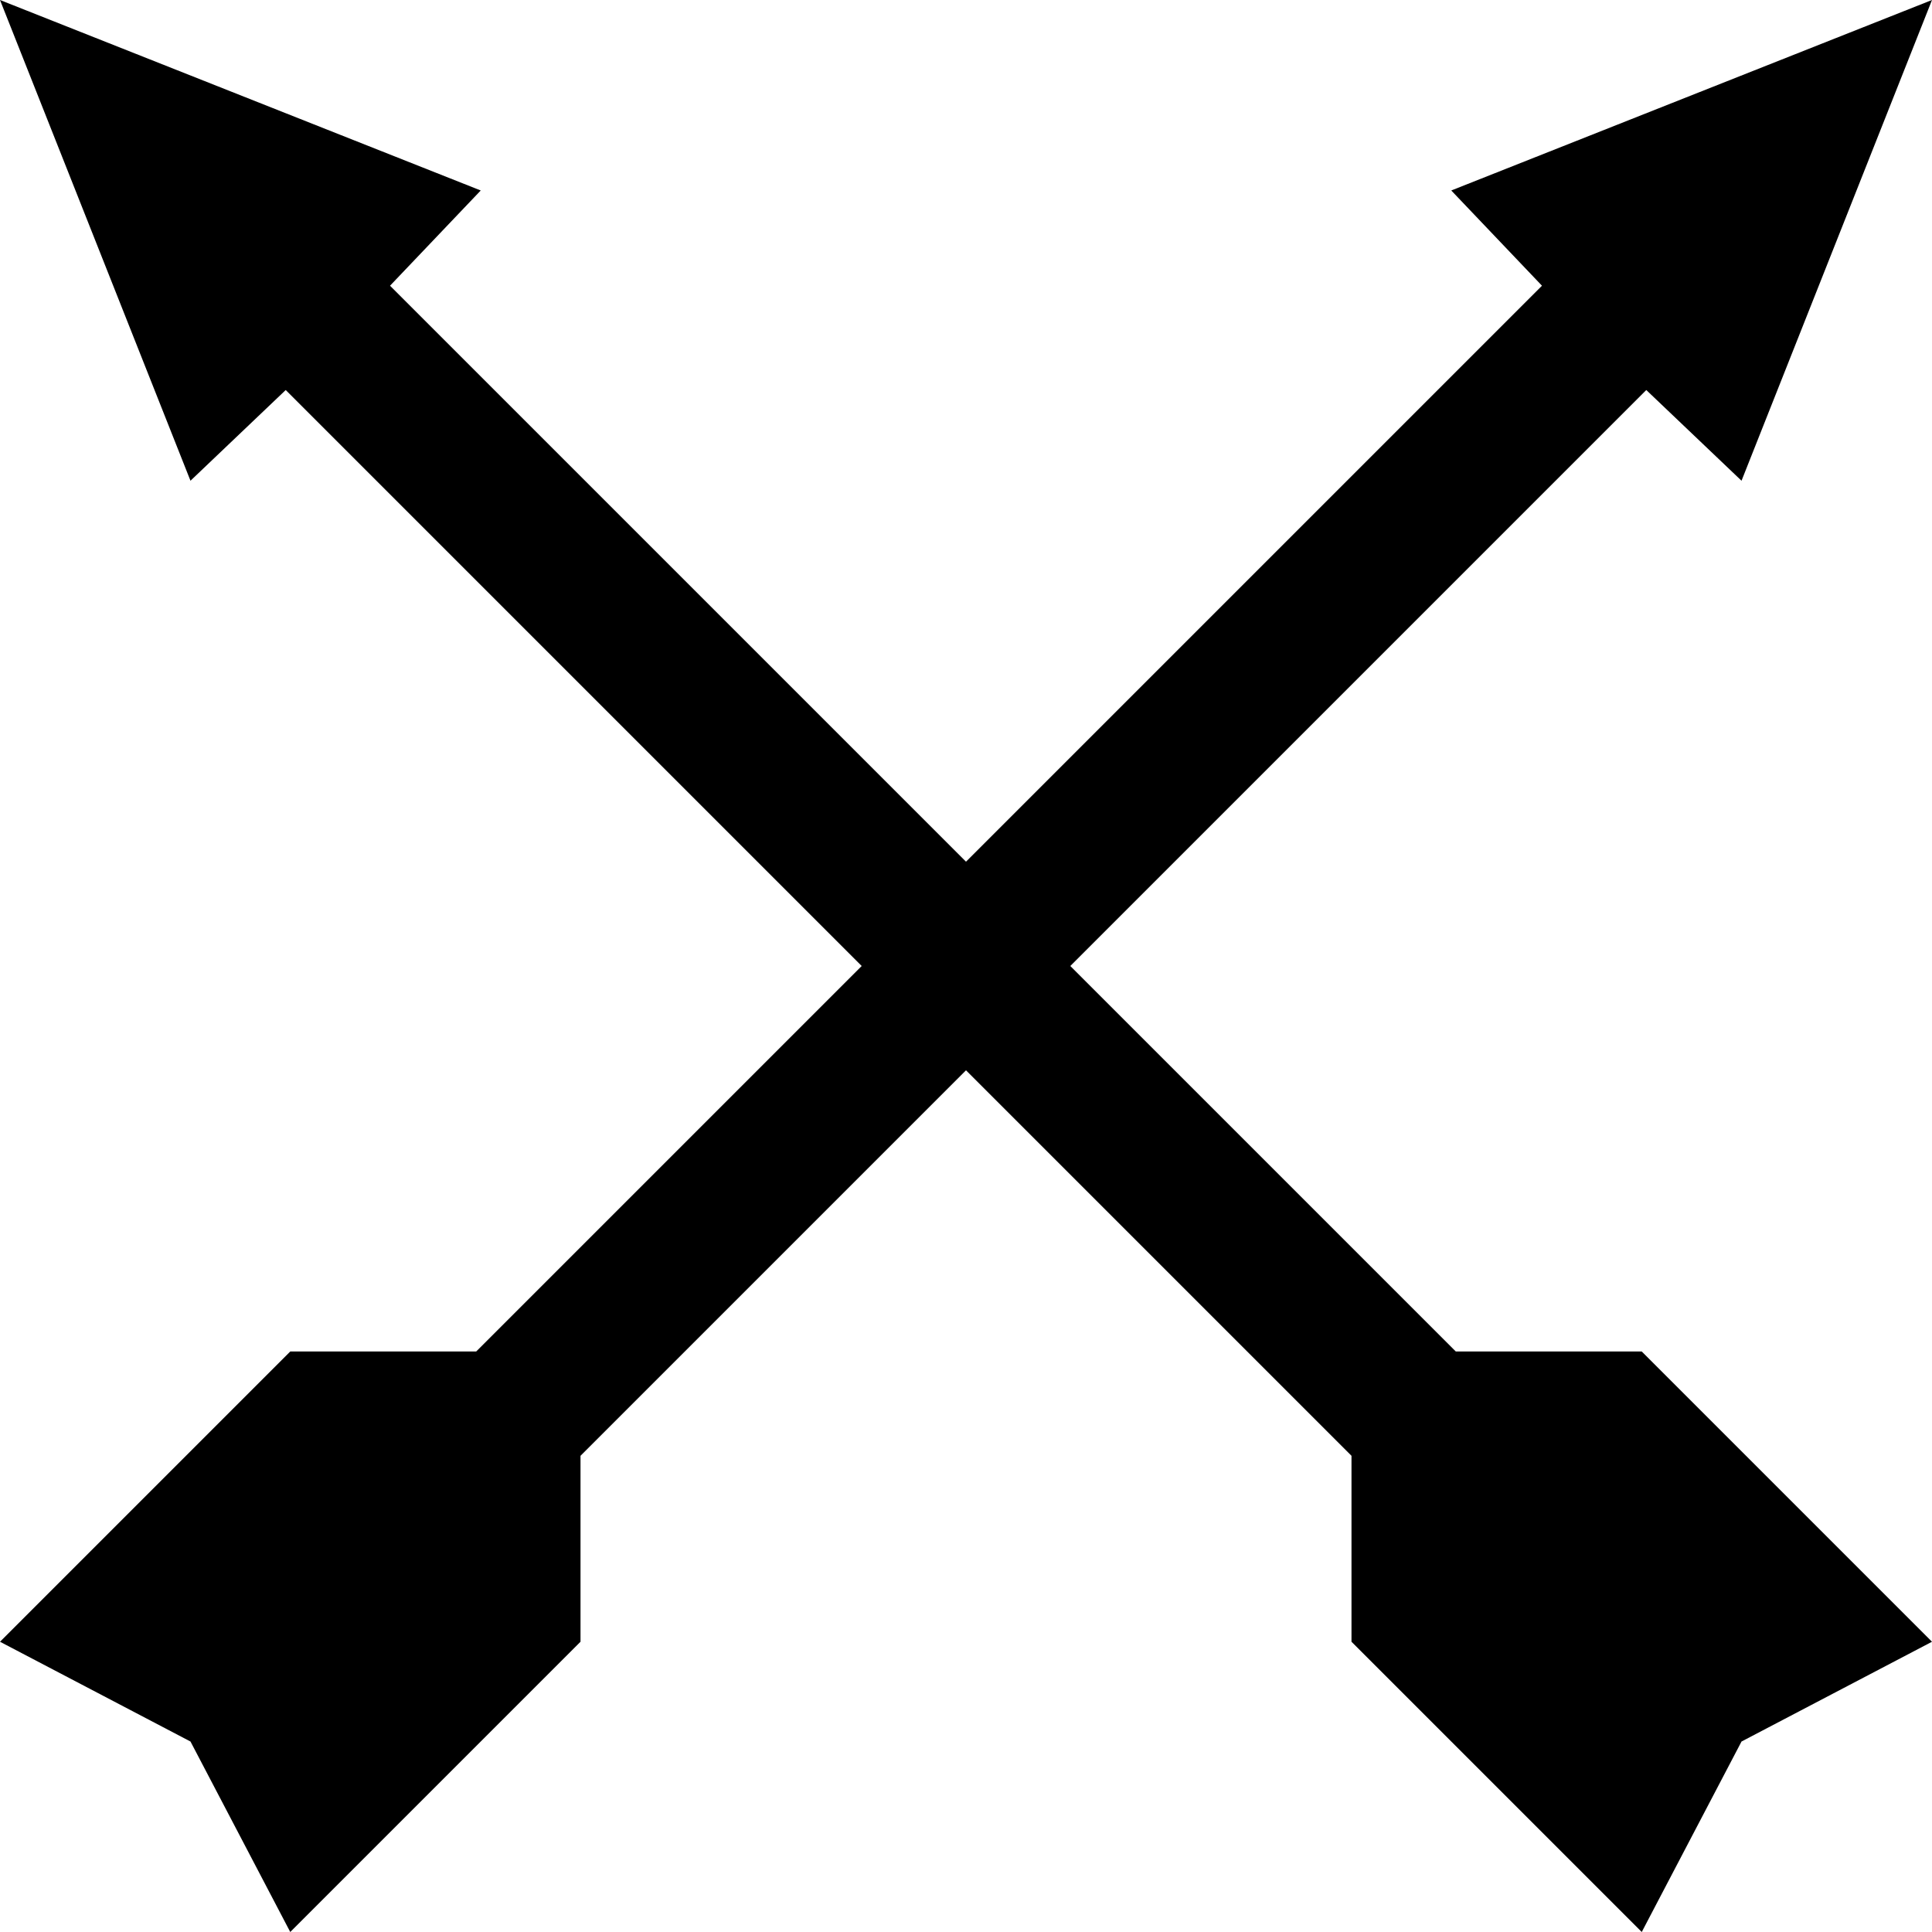 <svg xmlns="http://www.w3.org/2000/svg" viewBox="43 -21 426 426">
      <g transform="scale(1 -1) translate(0 -384)">
        <path d="M405 107 469 43 427 21 405 -21 341 43V84L256 169L171 84V43L107 -21L85 21L43 43L107 107H148L233 192L106 319L85 299L43 405L149 363L129 342L256 215L383 342L363 363L469 405L427 299L406 319L279 192L364 107Z" />
      </g>
    </svg>